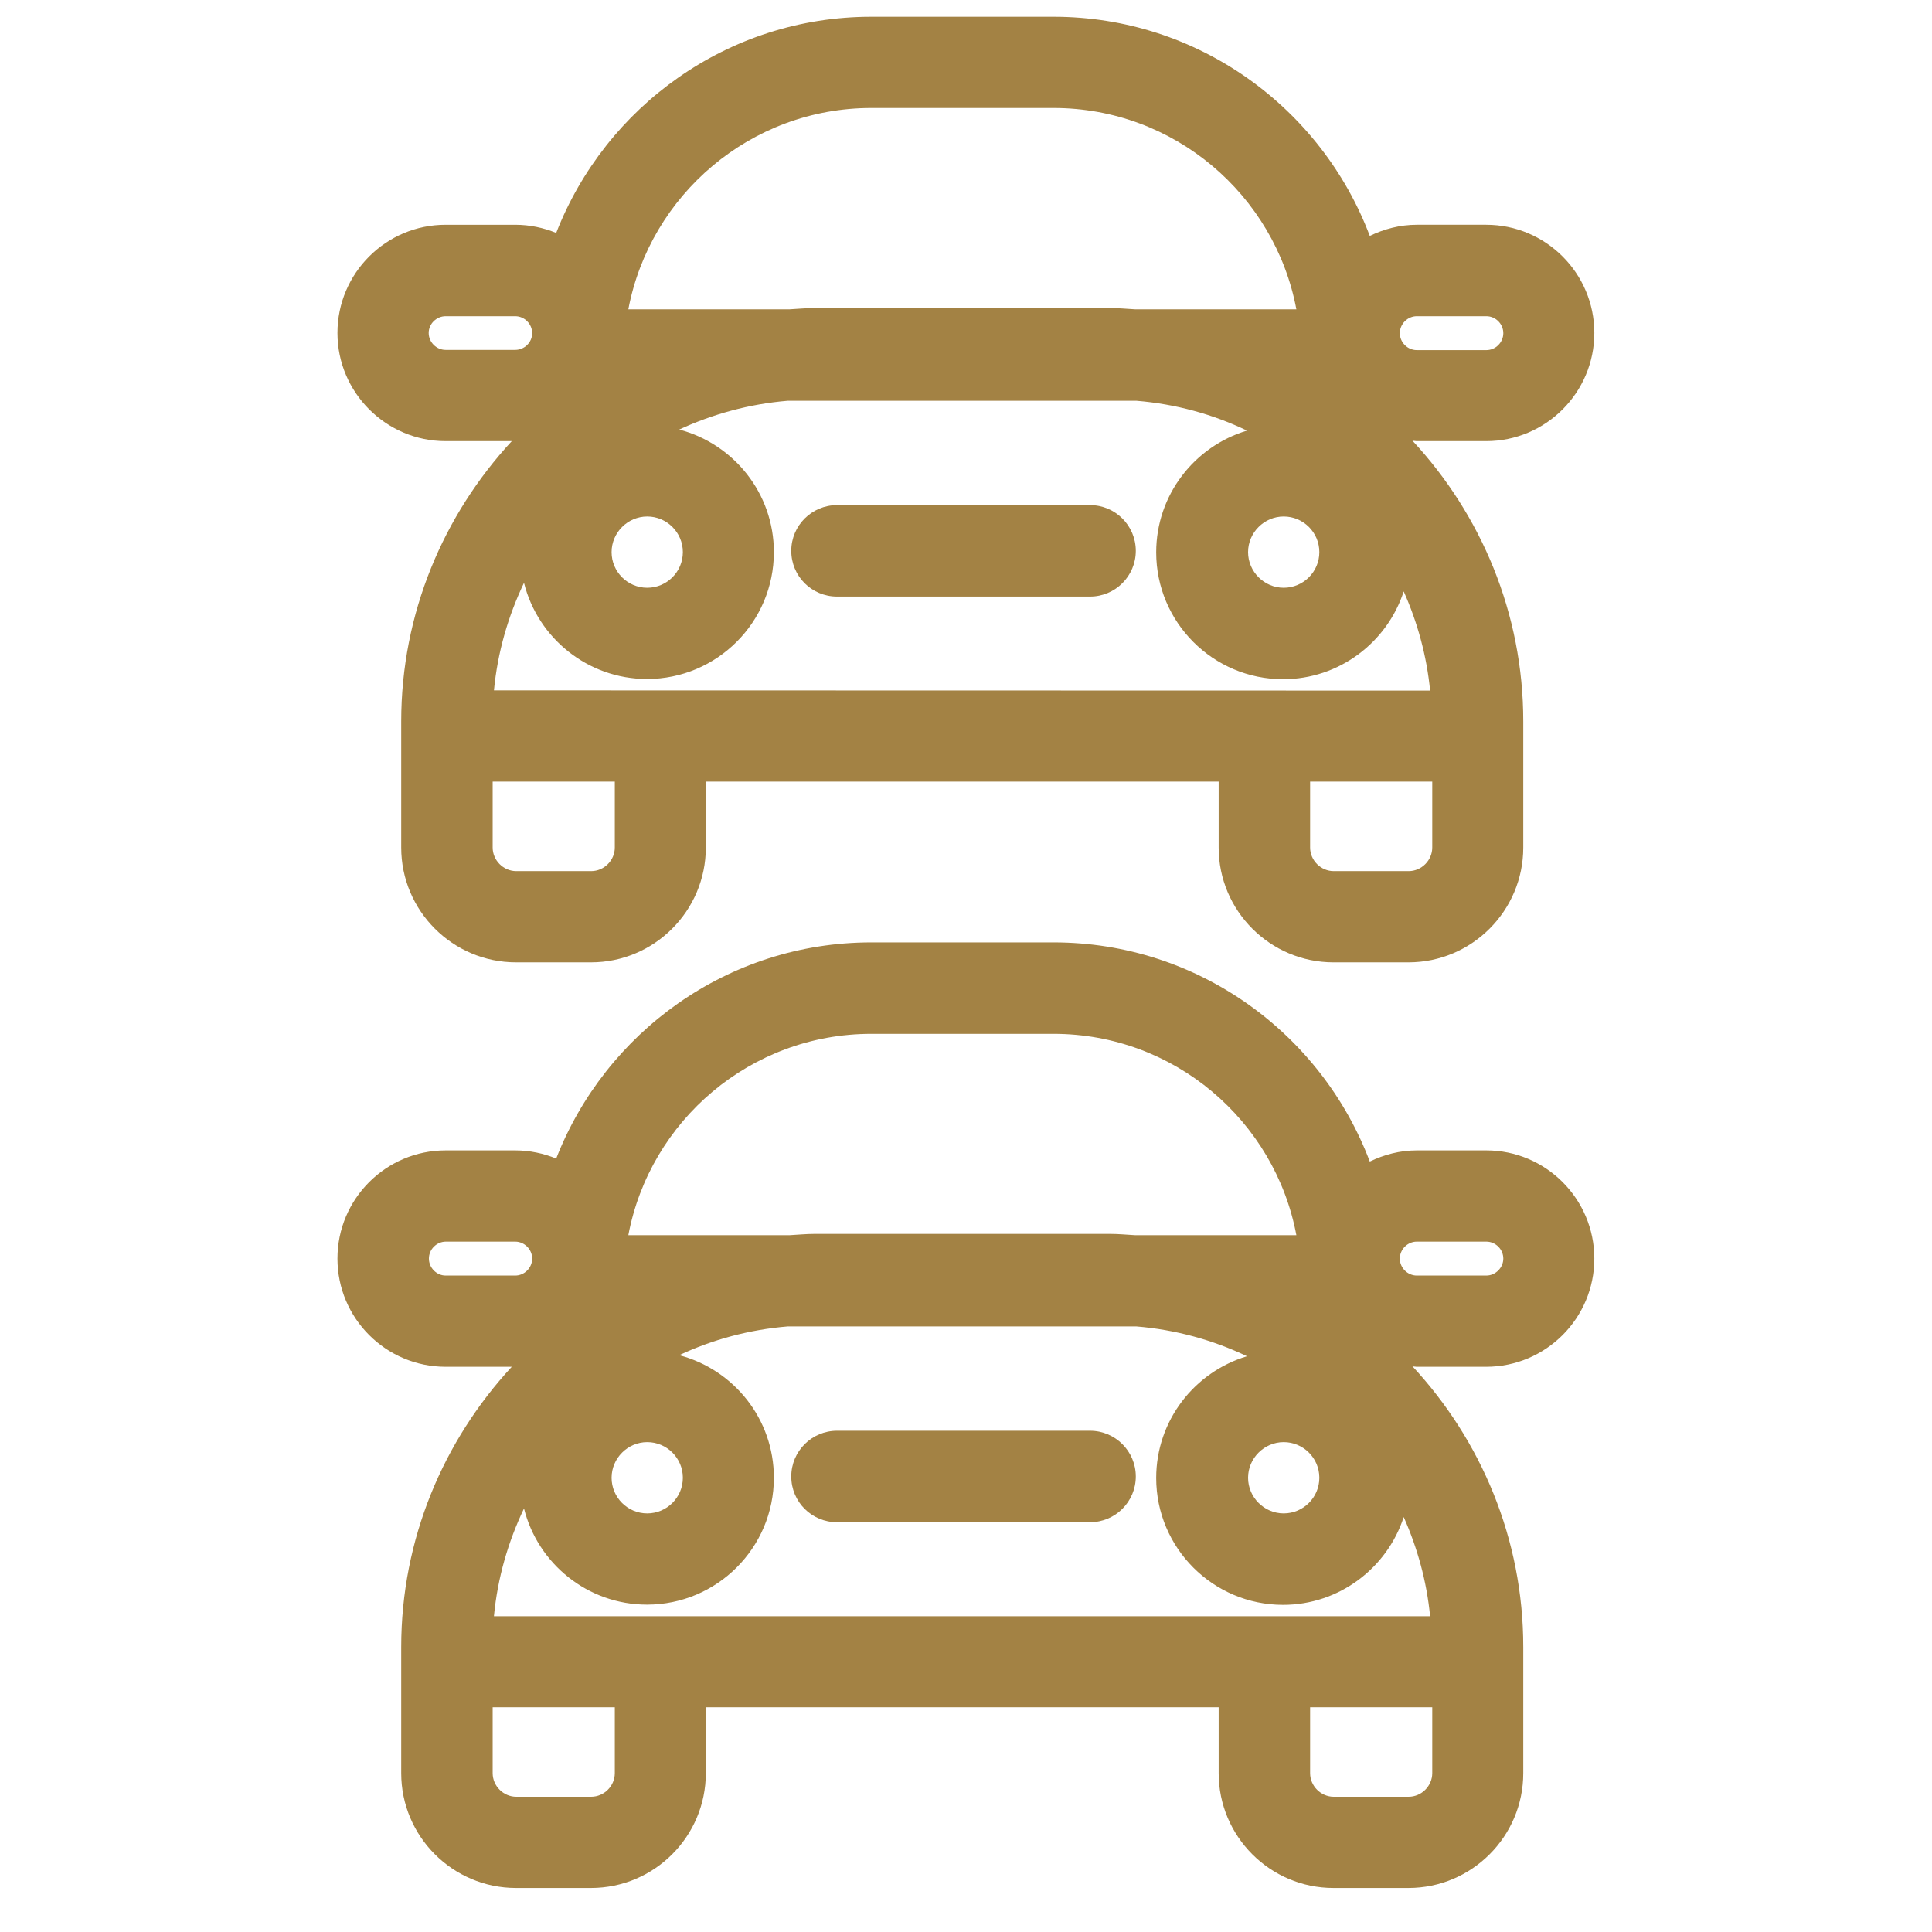 <?xml version="1.0" encoding="utf-8"?>
<!-- Generator: Adobe Illustrator 25.0.1, SVG Export Plug-In . SVG Version: 6.00 Build 0)  -->
<svg version="1.1" id="Layer_1" xmlns="http://www.w3.org/2000/svg" xmlns:xlink="http://www.w3.org/1999/xlink" x="0px" y="0px"
	 viewBox="0 0 90 90" style="enable-background:new 0 0 90 90;" xml:space="preserve">
<style type="text/css">
	.jioe1w8989s{fill:none;}
	.lfdopd{fill:#A38244;}
</style>
<g>
	<path class="jioe1w8989s" d="M66,16.3h3.24c0.43,0,0.79-0.36,0.79-0.79s-0.36-0.79-0.79-0.79H66c-0.43,0-0.79,0.36-0.79,0.79
		S65.57,16.3,66,16.3z"/>
	<circle class="jioe1w8989s" cx="59.8" cy="25.72" r="1.66"/>
	<path class="jioe1w8989s" d="M20.76,16.3H24c0.43,0,0.79-0.36,0.79-0.79s-0.36-0.79-0.79-0.79h-3.24c-0.43,0-0.79,0.36-0.79,0.79
		S20.34,16.3,20.76,16.3z"/>
	<path class="jioe1w8989s" d="M59.8,31.63c-3.26,0-5.91-2.65-5.91-5.91c0-2.67,1.79-4.94,4.23-5.67c-1.59-0.75-3.32-1.24-5.15-1.39H36.71
		c-1.79,0.15-3.49,0.62-5.05,1.34c2.53,0.67,4.41,2.97,4.41,5.71c0,3.26-2.65,5.91-5.91,5.91c-2.76,0-5.09-1.91-5.73-4.48
		c-0.74,1.54-1.23,3.23-1.4,5.01h43.64c-0.16-1.63-0.59-3.18-1.23-4.62C64.65,29.91,62.42,31.63,59.8,31.63z M50.78,27.78H38.99
		c-1.17,0-2.13-0.95-2.13-2.13s0.95-2.13,2.13-2.13h11.79c1.17,0,2.13,0.95,2.13,2.13S51.95,27.78,50.78,27.78z"/>
	<path class="jioe1w8989s" d="M61.03,36.41v3.07c0,0.6,0.5,1.1,1.1,1.1h3.49c0.6,0,1.1-0.5,1.1-1.1v-3.07H61.03z"/>
	<path class="jioe1w8989s" d="M28.49,25.72c0,0.92,0.75,1.66,1.66,1.66c0.92,0,1.66-0.75,1.66-1.66s-0.75-1.66-1.66-1.66
		C29.23,24.06,28.49,24.8,28.49,25.72z"/>
	<circle class="jioe1w8989s" cx="59.8" cy="68.84" r="1.66"/>
	<path class="jioe1w8989s" d="M22.94,39.48c0,0.6,0.5,1.1,1.1,1.1h3.49c0.6,0,1.1-0.5,1.1-1.1v-3.07h-5.69V39.48z"/>
	<path class="jioe1w8989s" d="M37.94,14.35h13.78c0.39,0,0.78,0.04,1.17,0.06h7.5c-1-5.33-5.69-9.38-11.31-9.38h-8.49
		c-5.62,0-10.31,4.05-11.31,9.38h7.5C37.17,14.39,37.55,14.35,37.94,14.35z"/>
	<path class="jioe1w8989s" d="M59.8,74.75c-3.26,0-5.91-2.65-5.91-5.91c0-2.67,1.79-4.94,4.23-5.67c-1.59-0.75-3.33-1.24-5.16-1.39H36.72
		c-1.8,0.15-3.5,0.61-5.06,1.34c2.53,0.67,4.41,2.97,4.41,5.71c0,3.26-2.65,5.91-5.91,5.91c-2.76,0-5.09-1.91-5.73-4.48
		c-0.74,1.54-1.23,3.23-1.4,5.01h43.64c-0.16-1.63-0.59-3.18-1.23-4.62C64.65,73.03,62.42,74.75,59.8,74.75z M50.78,70.91H38.99
		c-1.17,0-2.13-0.95-2.13-2.13s0.95-2.13,2.13-2.13h11.79c1.17,0,2.13,0.95,2.13,2.13S51.95,70.91,50.78,70.91z"/>
	<path class="jioe1w8989s" d="M61.03,79.53v3.07c0,0.6,0.5,1.1,1.1,1.1h3.49c0.6,0,1.1-0.5,1.1-1.1v-3.07H61.03z"/>
	<path class="jioe1w8989s" d="M22.94,82.6c0,0.6,0.5,1.1,1.1,1.1h3.49c0.6,0,1.1-0.5,1.1-1.1v-3.07h-5.69V82.6z"/>
	<path class="jioe1w8989s" d="M69.24,57.85H66c-0.43,0-0.79,0.36-0.79,0.79s0.36,0.79,0.79,0.79h3.24c0.43,0,0.79-0.36,0.79-0.79
		S69.66,57.85,69.24,57.85z"/>
	<path class="jioe1w8989s" d="M37.94,57.48h13.78c0.39,0,0.77,0.04,1.16,0.06h7.51c-1-5.33-5.69-9.38-11.31-9.38h-8.49
		c-5.62,0-10.31,4.05-11.31,9.38h7.51C37.17,57.51,37.55,57.48,37.94,57.48z"/>
	<path class="jioe1w8989s" d="M28.49,68.84c0,0.92,0.75,1.66,1.66,1.66c0.92,0,1.66-0.75,1.66-1.66s-0.75-1.66-1.66-1.66
		C29.23,67.18,28.49,67.92,28.49,68.84z"/>
	<path class="jioe1w8989s" d="M24.79,58.63c0-0.43-0.36-0.79-0.79-0.79h-3.24c-0.43,0-0.79,0.36-0.79,0.79s0.36,0.79,0.79,0.79H24
		C24.43,59.42,24.79,59.06,24.79,58.63z"/>
	<path class="lfdopd" d="M69.24,53.59H66c-0.79,0-1.53,0.2-2.19,0.52c-2.25-5.96-8-10.21-14.73-10.21h-8.49
		c-6.68,0-12.39,4.19-14.68,10.07c-0.59-0.24-1.23-0.38-1.91-0.38h-3.24c-2.78,0-5.04,2.26-5.04,5.04c0,2.78,2.26,5.04,5.04,5.04
		h3.08c-3.18,3.44-5.15,8.02-5.15,13.06v0.68v5.19c0,2.95,2.4,5.35,5.35,5.35h3.49c2.95,0,5.35-2.4,5.35-5.35v-3.07h23.89v3.07
		c0,2.95,2.4,5.35,5.35,5.35h3.49c2.95,0,5.35-2.4,5.35-5.35v-5.19v-0.68c0-5.05-1.97-9.64-5.16-13.08c0.06,0,0.12,0.02,0.19,0.02
		h3.24c2.78,0,5.04-2.26,5.04-5.04C74.27,55.85,72.01,53.59,69.24,53.59z M61.46,68.84c0,0.92-0.75,1.66-1.66,1.66
		s-1.66-0.75-1.66-1.66s0.75-1.66,1.66-1.66S61.46,67.92,61.46,68.84z M40.59,48.16h8.49c5.62,0,10.31,4.05,11.31,9.38h-7.51
		c-0.38-0.02-0.77-0.06-1.16-0.06H37.94c-0.39,0-0.77,0.04-1.16,0.06h-7.51C30.28,52.2,34.97,48.16,40.59,48.16z M31.81,68.84
		c0,0.92-0.75,1.66-1.66,1.66c-0.92,0-1.66-0.75-1.66-1.66s0.75-1.66,1.66-1.66C31.06,67.18,31.81,67.92,31.81,68.84z M19.98,58.63
		c0-0.43,0.36-0.79,0.79-0.79H24c0.43,0,0.79,0.36,0.79,0.79s-0.36,0.79-0.79,0.79h-3.24C20.34,59.42,19.98,59.06,19.98,58.63z
		 M28.64,82.6c0,0.6-0.5,1.1-1.1,1.1h-3.49c-0.6,0-1.1-0.5-1.1-1.1v-3.07h5.69V82.6z M65.62,83.7h-3.49c-0.6,0-1.1-0.5-1.1-1.1
		v-3.07h5.69v3.07C66.72,83.2,66.22,83.7,65.62,83.7z M23.01,75.28c0.17-1.78,0.66-3.46,1.4-5.01c0.64,2.57,2.97,4.48,5.73,4.48
		c3.26,0,5.91-2.65,5.91-5.91c0-2.74-1.87-5.04-4.41-5.71c1.56-0.73,3.26-1.19,5.06-1.34h16.23c1.83,0.15,3.57,0.63,5.16,1.39
		c-2.44,0.73-4.23,2.99-4.23,5.67c0,3.26,2.65,5.91,5.91,5.91c2.62,0,4.85-1.72,5.62-4.09c0.64,1.44,1.07,2.99,1.23,4.62H23.01
		V75.28z M69.24,59.42H66c-0.43,0-0.79-0.36-0.79-0.79s0.36-0.79,0.79-0.79h3.24c0.43,0,0.79,0.36,0.79,0.79
		S69.66,59.42,69.24,59.42z"/>
	<path class="lfdopd" d="M50.78,66.65H38.99c-1.17,0-2.13,0.95-2.13,2.13s0.95,2.13,2.13,2.13h11.79c1.17,0,2.13-0.95,2.13-2.13
		S51.95,66.65,50.78,66.65z"/>
	<path class="lfdopd" d="M20.76,20.55h3.08c-3.18,3.44-5.15,8.02-5.15,13.06v0.68v5.19c0,2.95,2.4,5.35,5.35,5.35h3.49
		c2.95,0,5.35-2.4,5.35-5.35v-3.07h23.89v3.07c0,2.95,2.4,5.35,5.35,5.35h3.49c2.95,0,5.35-2.4,5.35-5.35v-5.19v-0.68
		c0-5.05-1.97-9.64-5.16-13.08c0.06,0,0.12,0.02,0.19,0.02h3.24c2.78,0,5.04-2.26,5.04-5.04s-2.26-5.04-5.04-5.04H66
		c-0.79,0-1.53,0.2-2.19,0.52c-2.25-5.96-8-10.21-14.73-10.21h-8.49c-6.68,0-12.39,4.19-14.68,10.07c-0.59-0.24-1.23-0.38-1.91-0.38
		h-3.24c-2.78,0-5.04,2.26-5.04,5.04S17.99,20.55,20.76,20.55z M31.81,25.72c0,0.92-0.75,1.66-1.66,1.66
		c-0.92,0-1.66-0.75-1.66-1.66s0.75-1.66,1.66-1.66S31.81,24.8,31.81,25.72z M28.64,39.48c0,0.6-0.5,1.1-1.1,1.1h-3.49
		c-0.6,0-1.1-0.5-1.1-1.1v-3.07h5.69V39.48z M65.62,40.58h-3.49c-0.6,0-1.1-0.5-1.1-1.1v-3.07h5.69v3.07
		C66.72,40.08,66.22,40.58,65.62,40.58z M23.01,32.16c0.17-1.78,0.66-3.46,1.4-5.01c0.64,2.57,2.97,4.48,5.73,4.48
		c3.26,0,5.91-2.65,5.91-5.91c0-2.74-1.87-5.04-4.41-5.71c1.56-0.72,3.26-1.19,5.05-1.34h16.25c1.83,0.15,3.57,0.63,5.15,1.39
		c-2.44,0.73-4.23,2.99-4.23,5.67c0,3.26,2.65,5.91,5.91,5.91c2.62,0,4.85-1.72,5.62-4.09c0.64,1.44,1.07,2.99,1.23,4.62
		L23.01,32.16L23.01,32.16z M61.46,25.72c0,0.92-0.75,1.66-1.66,1.66s-1.66-0.75-1.66-1.66s0.75-1.66,1.66-1.66
		S61.46,24.8,61.46,25.72z M66,14.73h3.24c0.43,0,0.79,0.36,0.79,0.79s-0.36,0.79-0.79,0.79H66c-0.43,0-0.79-0.36-0.79-0.79
		S65.57,14.73,66,14.73z M40.59,5.03h8.49c5.62,0,10.31,4.05,11.31,9.38h-7.5c-0.39-0.02-0.77-0.06-1.17-0.06H37.94
		c-0.39,0-0.78,0.04-1.17,0.06h-7.5C30.28,9.08,34.97,5.03,40.59,5.03z M20.76,14.73H24c0.43,0,0.79,0.36,0.79,0.79
		S24.43,16.3,24,16.3h-3.24c-0.43,0-0.79-0.36-0.79-0.79S20.34,14.73,20.76,14.73z"/>
	<path class="lfdopd" d="M50.78,23.53H38.99c-1.17,0-2.13,0.95-2.13,2.13s0.95,2.13,2.13,2.13h11.79c1.17,0,2.13-0.95,2.13-2.13
		S51.95,23.53,50.78,23.53z"/>
</g>
</svg>
